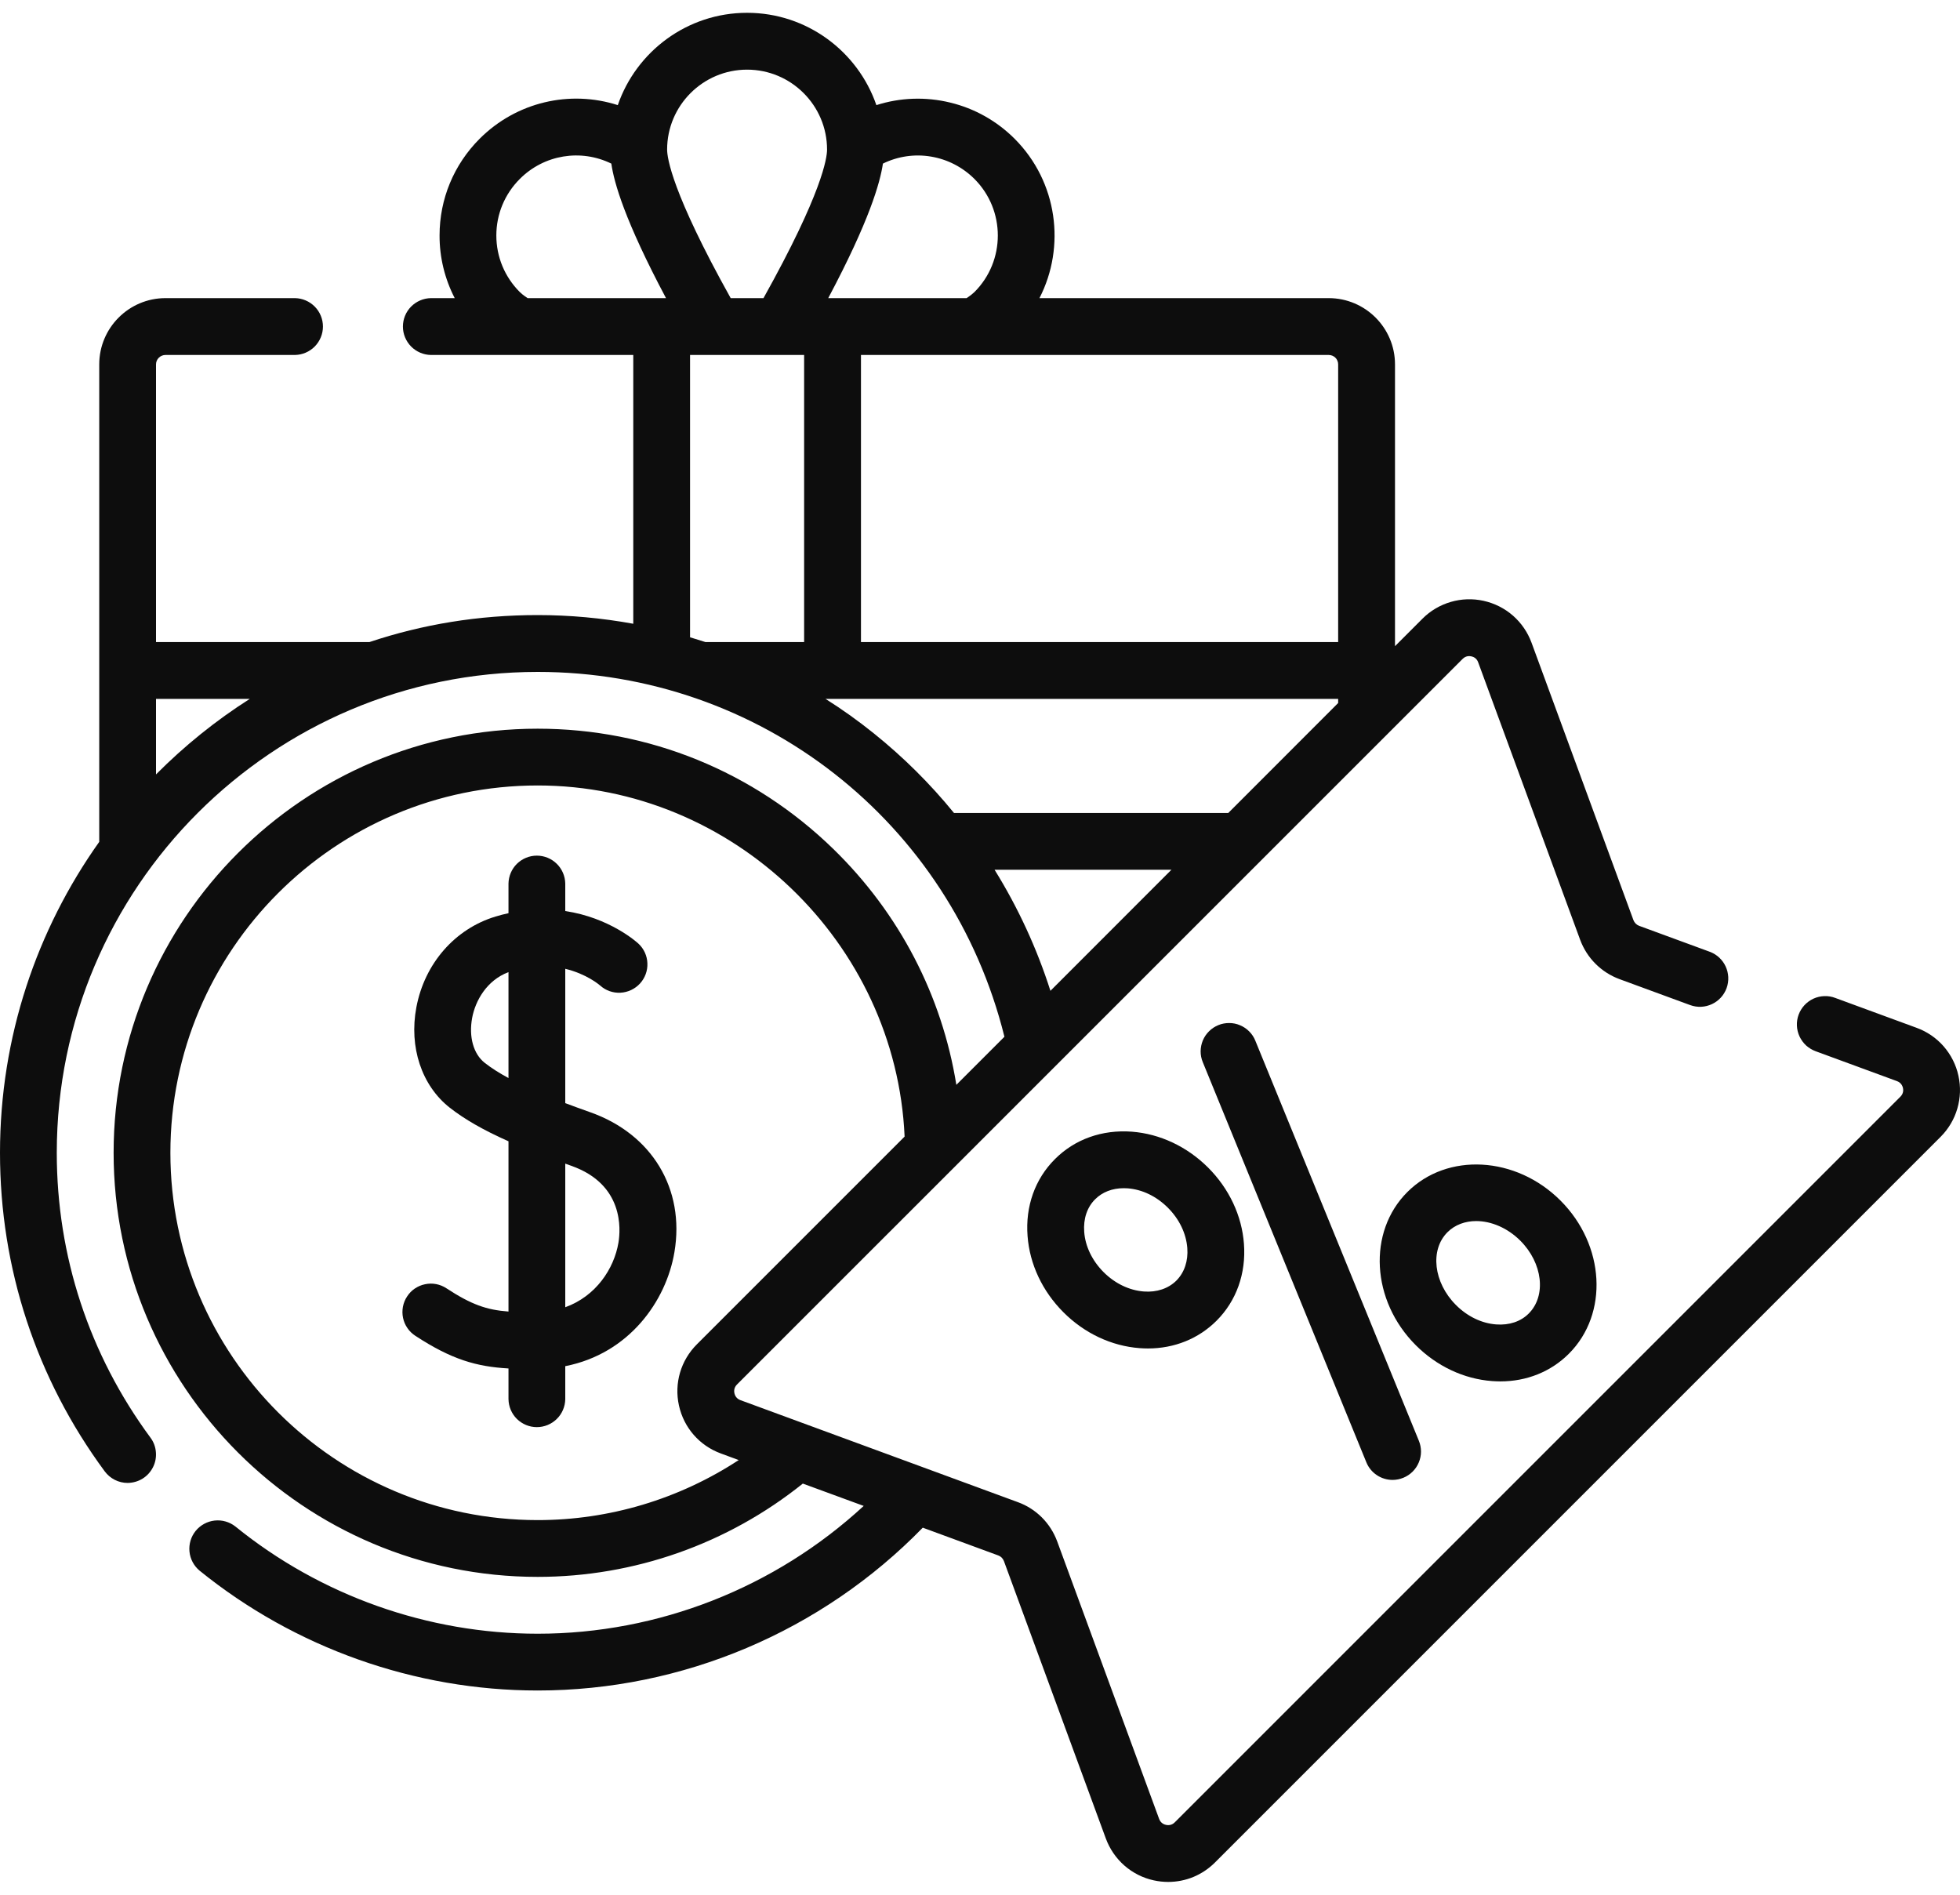 <svg width="30" height="29" viewBox="0 0 30 29" fill="none" xmlns="http://www.w3.org/2000/svg">
<path d="M9.036 17.024C8.908 16.979 8.78 16.932 8.652 16.884V14.828C8.976 14.906 9.168 15.069 9.186 15.084C9.271 15.161 9.383 15.2 9.497 15.194C9.611 15.188 9.719 15.137 9.796 15.053C9.873 14.969 9.914 14.857 9.909 14.743C9.905 14.629 9.856 14.521 9.772 14.443C9.747 14.42 9.332 14.046 8.652 13.944V13.524C8.65 13.41 8.604 13.301 8.522 13.221C8.441 13.141 8.331 13.096 8.217 13.096C8.103 13.096 7.994 13.141 7.912 13.221C7.831 13.301 7.785 13.41 7.783 13.524V13.977C7.716 13.991 7.651 14.008 7.586 14.028C6.964 14.215 6.499 14.747 6.373 15.417C6.258 16.027 6.454 16.615 6.883 16.953C7.111 17.131 7.394 17.295 7.783 17.468V20.074C7.447 20.049 7.214 19.967 6.833 19.718C6.785 19.686 6.732 19.665 6.676 19.654C6.62 19.643 6.562 19.644 6.506 19.656C6.45 19.667 6.397 19.69 6.349 19.722C6.302 19.754 6.262 19.795 6.231 19.843C6.199 19.891 6.178 19.945 6.167 20.001C6.157 20.057 6.157 20.115 6.169 20.171C6.181 20.227 6.203 20.28 6.236 20.327C6.268 20.374 6.309 20.414 6.357 20.445C6.913 20.809 7.293 20.917 7.783 20.945V21.415C7.785 21.529 7.831 21.638 7.912 21.718C7.994 21.798 8.103 21.843 8.217 21.843C8.331 21.843 8.441 21.798 8.522 21.718C8.604 21.638 8.65 21.529 8.652 21.415V20.91C9.627 20.719 10.197 19.915 10.323 19.164C10.486 18.198 9.98 17.358 9.036 17.024ZM7.42 16.268C7.246 16.132 7.173 15.868 7.227 15.578C7.276 15.318 7.448 15.005 7.783 14.879V16.5C7.646 16.426 7.523 16.349 7.42 16.268ZM9.466 19.02C9.399 19.418 9.122 19.839 8.652 20.008V17.81C8.683 17.822 8.714 17.833 8.746 17.844C9.55 18.128 9.5 18.816 9.466 19.02Z" fill="#0D0D0D"/>
<path d="M29.976 16.465C29.94 16.298 29.862 16.144 29.75 16.015C29.638 15.887 29.495 15.789 29.335 15.731L28.091 15.274C28.037 15.253 27.98 15.244 27.923 15.246C27.866 15.248 27.809 15.261 27.757 15.285C27.705 15.309 27.658 15.343 27.619 15.385C27.58 15.427 27.55 15.477 27.53 15.53C27.51 15.584 27.501 15.642 27.504 15.699C27.506 15.756 27.52 15.812 27.544 15.864C27.569 15.916 27.603 15.963 27.645 16.002C27.688 16.04 27.737 16.07 27.791 16.09L29.035 16.547C29.1 16.571 29.12 16.623 29.127 16.652C29.133 16.681 29.137 16.736 29.088 16.785L17.981 27.892C17.932 27.941 17.876 27.937 17.847 27.931C17.818 27.925 17.766 27.904 17.742 27.84L16.182 23.593C16.131 23.455 16.051 23.329 15.947 23.225C15.843 23.121 15.717 23.041 15.579 22.991L11.333 21.43C11.268 21.406 11.248 21.354 11.241 21.325C11.235 21.296 11.231 21.24 11.28 21.191L22.387 10.085C22.436 10.036 22.492 10.039 22.521 10.046C22.55 10.052 22.602 10.072 22.625 10.137L24.186 14.384C24.237 14.522 24.317 14.647 24.421 14.751C24.525 14.855 24.65 14.935 24.788 14.986L25.869 15.383C26.094 15.466 26.344 15.35 26.427 15.125C26.509 14.899 26.394 14.65 26.169 14.567L25.088 14.17C25.069 14.163 25.051 14.151 25.036 14.136C25.021 14.121 25.01 14.104 25.002 14.084L23.442 9.837C23.383 9.677 23.285 9.534 23.157 9.422C23.029 9.31 22.874 9.233 22.708 9.196C22.541 9.159 22.368 9.165 22.205 9.213C22.041 9.261 21.892 9.349 21.772 9.47L21.352 9.89V5.577C21.352 5.018 20.897 4.563 20.337 4.563H15.91C16.315 3.776 16.188 2.783 15.53 2.124C15.258 1.852 14.918 1.66 14.544 1.57C14.171 1.479 13.78 1.492 13.414 1.609C13.131 0.788 12.351 0.196 11.435 0.196C10.519 0.196 9.739 0.788 9.456 1.609C8.723 1.374 7.906 1.559 7.341 2.124C6.946 2.52 6.728 3.045 6.728 3.604C6.727 3.938 6.807 4.267 6.96 4.563H6.595C6.481 4.565 6.372 4.612 6.292 4.693C6.212 4.774 6.167 4.884 6.167 4.998C6.167 5.112 6.212 5.221 6.292 5.303C6.372 5.384 6.481 5.431 6.595 5.433H9.693V9.547C9.21 9.459 8.721 9.414 8.23 9.414C7.324 9.414 6.471 9.555 5.655 9.827L2.388 9.827V5.577C2.388 5.539 2.403 5.502 2.431 5.475C2.458 5.448 2.495 5.433 2.533 5.433H4.515C4.629 5.431 4.738 5.384 4.818 5.303C4.898 5.221 4.943 5.112 4.943 4.998C4.943 4.884 4.898 4.774 4.818 4.693C4.738 4.612 4.629 4.565 4.515 4.563H2.533C1.974 4.563 1.519 5.018 1.519 5.577V12.877C1.519 12.88 1.519 12.882 1.519 12.885C0.563 14.23 0 15.872 0 17.644C0 19.412 0.554 21.098 1.603 22.52C1.644 22.575 1.696 22.619 1.757 22.65C1.818 22.681 1.885 22.697 1.953 22.697C2.034 22.696 2.113 22.674 2.181 22.632C2.25 22.59 2.305 22.529 2.341 22.458C2.378 22.386 2.393 22.305 2.386 22.225C2.38 22.145 2.351 22.068 2.303 22.004C1.365 20.732 0.869 19.225 0.869 17.644C0.869 13.585 4.171 10.284 8.23 10.284C11.632 10.284 14.556 12.575 15.374 15.868L14.638 16.604C14.418 15.238 13.766 13.979 12.756 12.995C11.536 11.807 9.929 11.153 8.23 11.153C4.651 11.153 1.739 14.065 1.739 17.644C1.739 21.223 4.651 24.135 8.23 24.135C9.707 24.135 11.138 23.63 12.288 22.707L13.22 23.049C11.865 24.299 10.08 25.005 8.23 25.005C6.551 25.005 4.907 24.422 3.602 23.363C3.512 23.293 3.398 23.26 3.284 23.273C3.171 23.286 3.067 23.343 2.995 23.431C2.923 23.52 2.889 23.633 2.9 23.747C2.911 23.861 2.966 23.965 3.054 24.039C4.514 25.222 6.352 25.874 8.23 25.874C10.446 25.874 12.578 24.969 14.124 23.382L15.28 23.807C15.299 23.814 15.317 23.825 15.332 23.84C15.347 23.855 15.358 23.873 15.366 23.893L16.926 28.139C16.985 28.299 17.083 28.442 17.211 28.554C17.339 28.666 17.494 28.744 17.66 28.78C17.734 28.796 17.807 28.804 17.88 28.804C18.013 28.804 18.145 28.778 18.268 28.727C18.39 28.676 18.502 28.601 18.596 28.507L29.703 17.4C29.823 17.28 29.912 17.131 29.959 16.968C30.007 16.804 30.013 16.631 29.976 16.465ZM2.388 11.853V10.697H3.823C3.303 11.028 2.822 11.416 2.388 11.853ZM20.482 5.577V9.827H13.178V5.433H20.337C20.376 5.433 20.413 5.448 20.44 5.475C20.467 5.502 20.482 5.539 20.482 5.577ZM14.915 2.739C15.392 3.216 15.392 3.993 14.915 4.47C14.896 4.489 14.859 4.52 14.795 4.563H12.677C13.308 3.376 13.471 2.795 13.514 2.504C13.742 2.392 14.001 2.354 14.252 2.397C14.503 2.439 14.735 2.559 14.915 2.739ZM11.435 1.066C12.11 1.066 12.659 1.615 12.659 2.289C12.659 2.415 12.588 2.948 11.686 4.563H11.184C10.283 2.948 10.211 2.415 10.211 2.289C10.211 1.615 10.76 1.066 11.435 1.066ZM7.956 4.47C7.725 4.239 7.597 3.931 7.597 3.604C7.597 3.278 7.725 2.97 7.956 2.739C8.329 2.365 8.891 2.276 9.357 2.504C9.399 2.796 9.563 3.376 10.194 4.563H8.076C8.012 4.521 7.975 4.489 7.956 4.47ZM10.562 5.433H12.308V9.827H10.803C10.801 9.827 10.799 9.827 10.797 9.827C10.719 9.802 10.641 9.778 10.562 9.754V5.433ZM13.374 11.224C13.138 11.034 12.892 10.858 12.636 10.697H20.482V10.76L18.8 12.443H14.602C14.236 11.994 13.825 11.586 13.374 11.224ZM15.223 13.312H17.93L16.078 15.165C15.87 14.514 15.583 13.892 15.223 13.312ZM8.23 23.266C5.13 23.266 2.608 20.744 2.608 17.644C2.608 14.544 5.13 12.022 8.23 12.022C11.214 12.022 13.715 14.425 13.846 17.396L10.665 20.577C10.42 20.823 10.317 21.172 10.392 21.512C10.467 21.852 10.706 22.126 11.033 22.246L11.307 22.347C10.393 22.946 9.323 23.266 8.23 23.266Z" fill="#0D0D0D"/>
<path d="M21.315 22.651C21.37 22.651 21.426 22.64 21.48 22.618C21.532 22.597 21.58 22.565 21.621 22.525C21.662 22.484 21.694 22.437 21.716 22.384C21.738 22.331 21.75 22.275 21.75 22.218C21.75 22.161 21.739 22.104 21.717 22.051L19.214 15.928C19.193 15.875 19.161 15.827 19.121 15.787C19.081 15.746 19.033 15.714 18.98 15.692C18.928 15.669 18.871 15.658 18.814 15.658C18.757 15.658 18.7 15.668 18.648 15.69C18.595 15.712 18.547 15.743 18.506 15.784C18.465 15.824 18.433 15.872 18.411 15.924C18.389 15.977 18.378 16.033 18.377 16.09C18.377 16.148 18.388 16.204 18.41 16.257L20.913 22.38C20.945 22.46 21.001 22.529 21.073 22.577C21.144 22.625 21.229 22.651 21.315 22.651ZM16.147 17.741C15.842 18.045 15.693 18.464 15.728 18.918C15.76 19.349 15.955 19.763 16.277 20.085C16.598 20.407 17.013 20.602 17.443 20.634C17.486 20.637 17.528 20.639 17.57 20.639C17.975 20.639 18.345 20.49 18.621 20.214C18.925 19.91 19.074 19.491 19.04 19.037C19.008 18.606 18.813 18.192 18.491 17.87C18.169 17.549 17.755 17.354 17.325 17.321C16.869 17.287 16.451 17.436 16.147 17.741ZM17.876 18.485C18.051 18.66 18.156 18.879 18.173 19.102C18.188 19.3 18.128 19.477 18.006 19.6C17.883 19.722 17.706 19.782 17.508 19.767C17.285 19.75 17.066 19.645 16.891 19.47C16.717 19.295 16.611 19.076 16.595 18.854C16.58 18.655 16.639 18.478 16.762 18.356C16.872 18.245 17.026 18.186 17.2 18.186C17.22 18.186 17.24 18.187 17.26 18.188C17.483 18.205 17.701 18.31 17.876 18.485ZM22.963 21.143C23.369 21.143 23.738 20.995 24.014 20.719C24.625 20.108 24.567 19.057 23.885 18.375C23.203 17.693 22.151 17.635 21.541 18.245C20.93 18.855 20.988 19.907 21.67 20.589C21.992 20.911 22.406 21.106 22.837 21.138C22.879 21.141 22.922 21.143 22.963 21.143ZM22.155 18.86C22.27 18.745 22.427 18.689 22.595 18.689C22.823 18.689 23.072 18.792 23.27 18.989C23.613 19.332 23.671 19.832 23.399 20.104C23.277 20.227 23.1 20.286 22.901 20.271C22.679 20.255 22.46 20.149 22.285 19.974C21.942 19.631 21.884 19.131 22.155 18.86Z" fill="#0D0D0D"/>
</svg>
